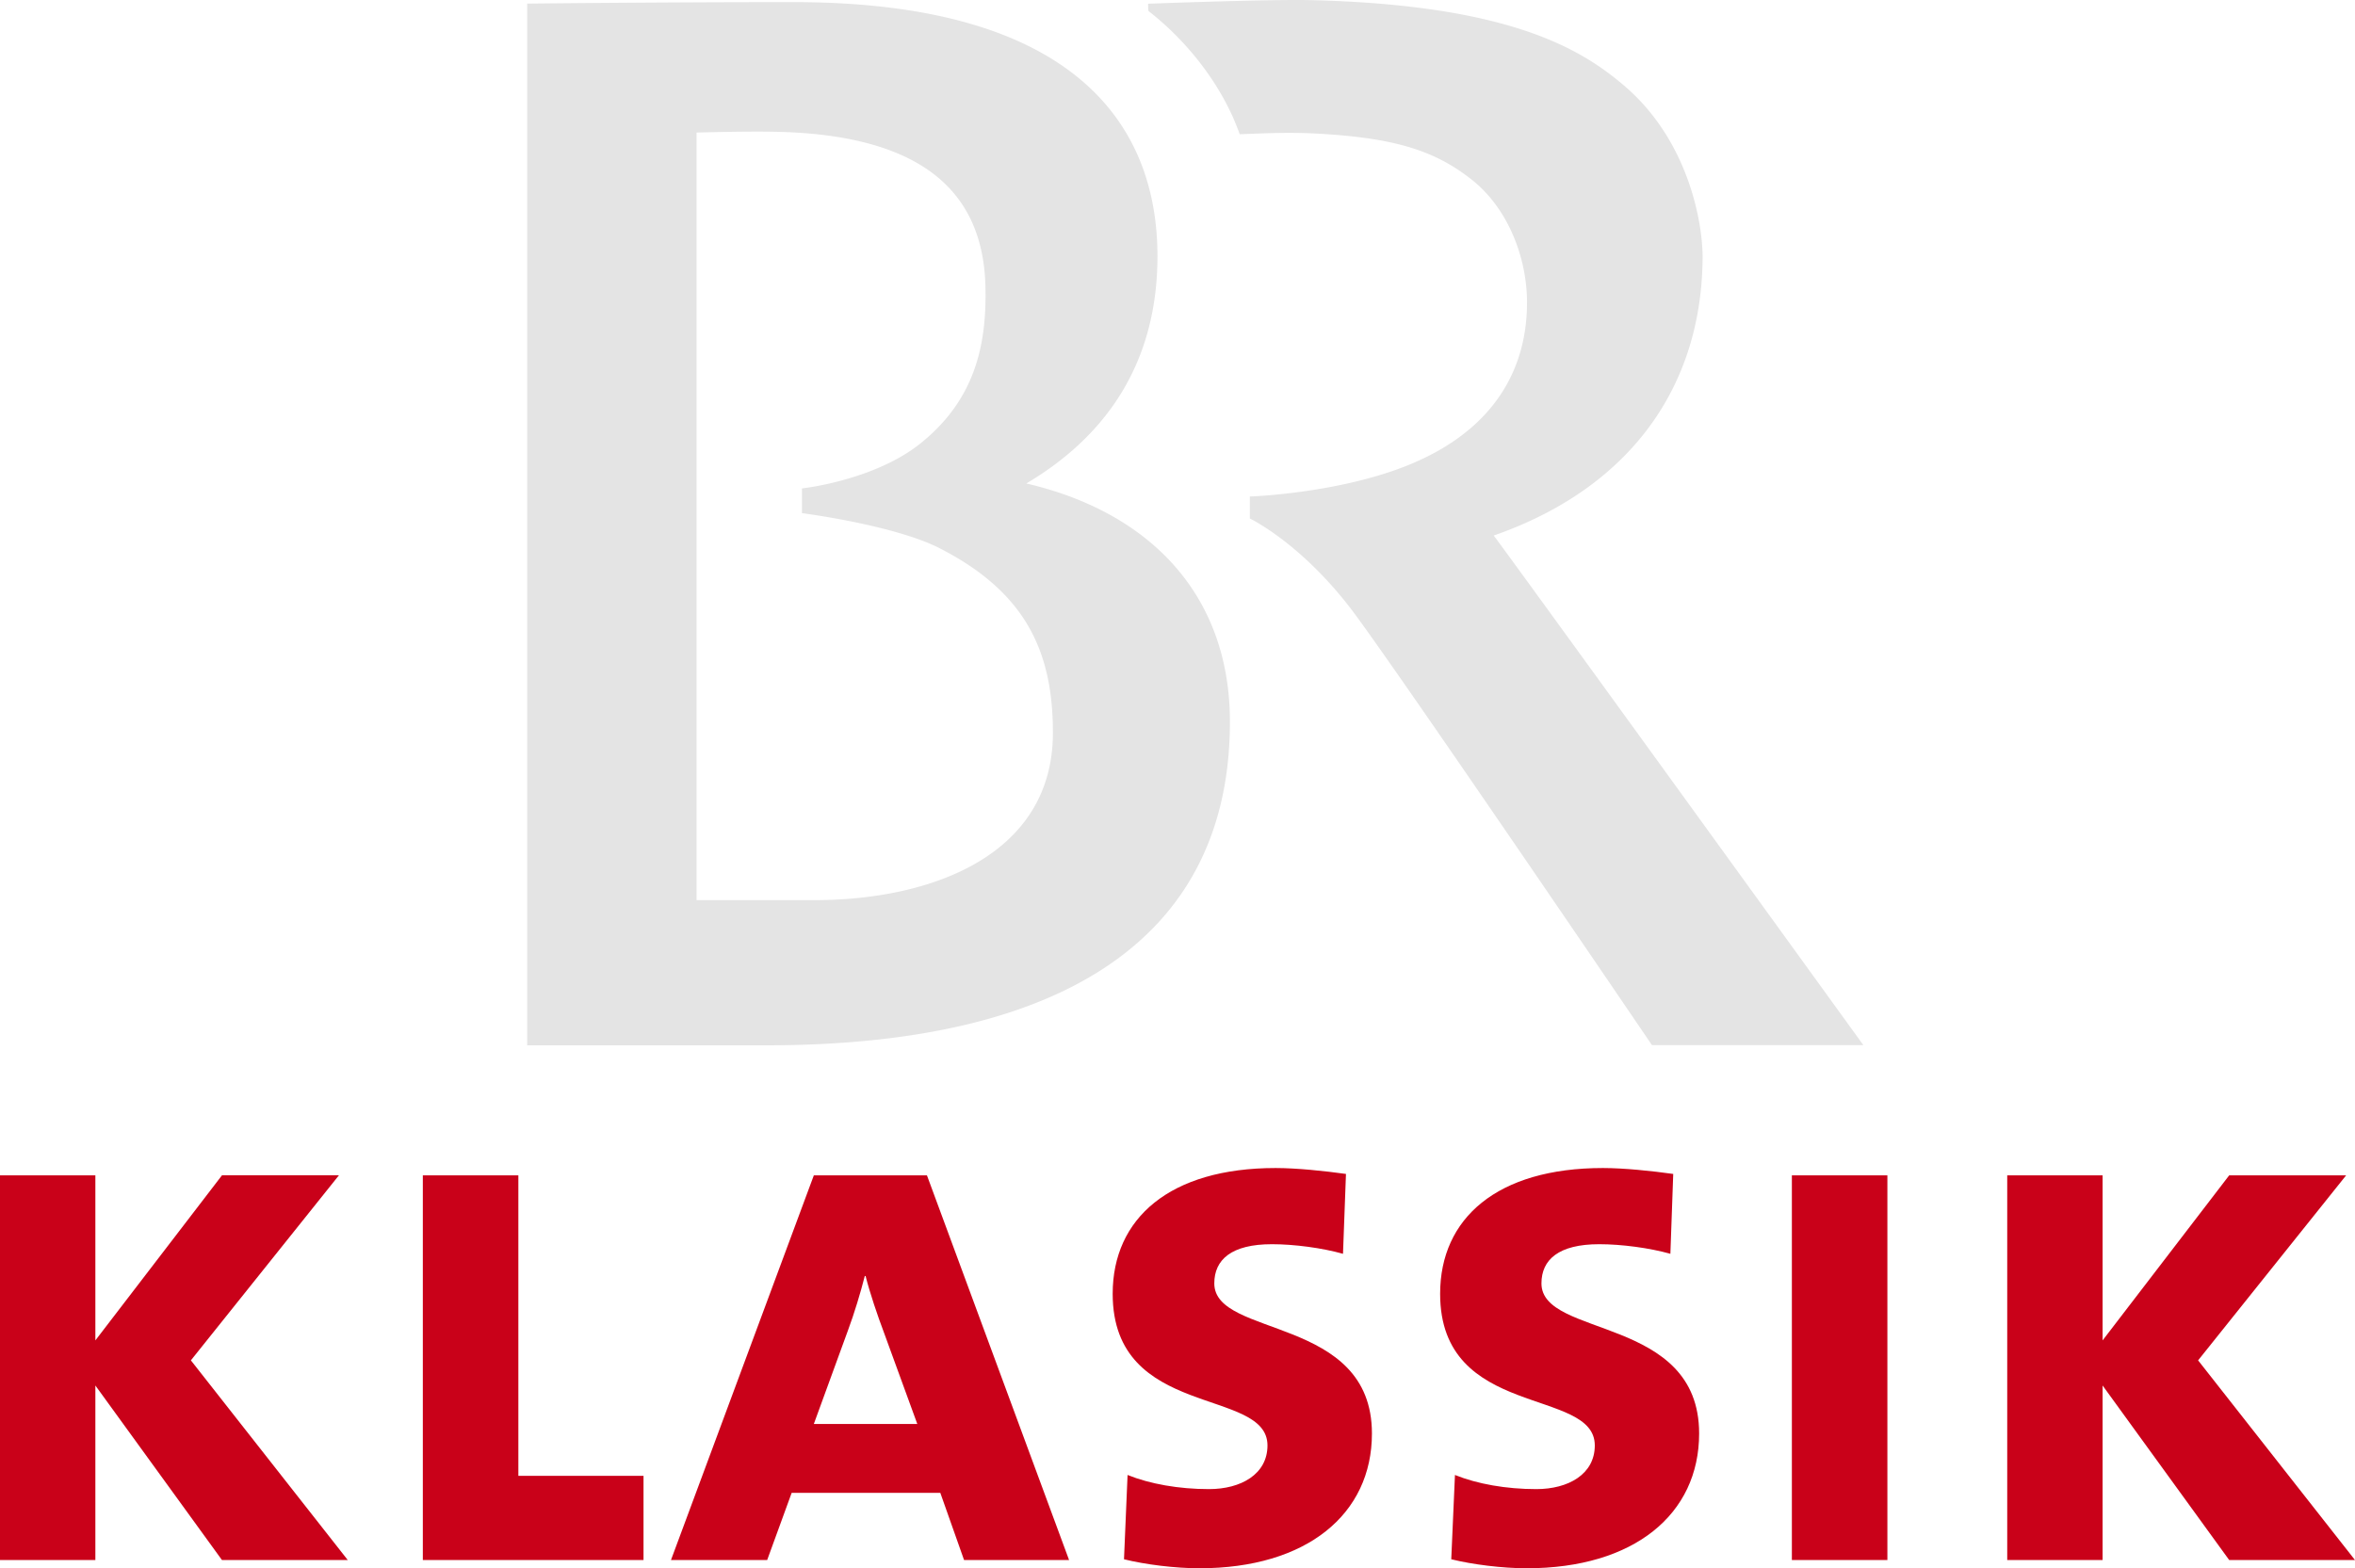 <svg xmlns="http://www.w3.org/2000/svg" version="1" width="303.322" height="202.046"><path d="M164.297 150.482c-13.627 0-20.985 6.476-20.985 16.205 0 16.203 19.938 12.002 19.938 19.535 0 3.718-3.434 5.627-7.531 5.627-3.903 0-7.625-.667-10.489-1.822l-.46 10.86c2.744.681 6.571 1.16 9.712 1.16 13.826 0 22.221-6.962 22.221-17.362 0-15.239-20.303-12.282-20.303-19.338 0-3.052 2.19-5.05 7.428-5.05 2.855 0 6.47.476 9.149 1.237l.382-10.29c-2.767-.389-6.384-.762-9.062-.762zm42.16 0c-13.629 0-20.97 6.476-20.97 16.205 0 16.203 19.921 12.002 19.921 19.535 0 3.718-3.425 5.627-7.531 5.627-3.9 0-7.626-.667-10.48-1.822l-.477 10.86c2.768.681 6.567 1.16 9.72 1.16 13.826 0 22.206-6.962 22.206-17.362 0-15.239-20.309-12.282-20.309-19.338 0-3.052 2.203-5.05 7.442-5.05 2.863 0 6.485.476 9.164 1.237l.367-10.29c-2.76-.389-6.383-.762-9.053-.762zM0 151.423v49.565h12.283v-22.489l16.307 22.489h16.203L24.586 175.26l19.066-23.838H28.59L12.283 172.69v-21.266zm54.46 0v49.565h28.425v-10.85H66.764v-38.715zm176.331 0v49.565h12.303v-49.565zm27.738 0v49.565h12.283v-22.489l16.307 22.489h16.203l-20.207-25.727 19.067-23.838h-15.063l-16.307 21.266v-21.266zm-153.709.006l-18.4 49.559h12.39l3.155-8.657h19.146l3.06 8.657h13.526l-18.306-49.559zm6.565 12.963h.101c.556 2.197 1.524 5.06 2.387 7.344l4.275 11.722H104.82l4.375-11.996c.857-2.299 1.625-4.873 2.19-7.07z" fill="#c90119"/><path d="M166.479.001c-6.568.026-18.6.48-18.6.48s-.005.886.053.946c4.566 3.535 9.398 9.207 11.74 15.867 2.458-.087 6.162-.293 9.822-.088 10.305.542 15.398 2.268 20.047 5.928 4.654 3.668 7.091 9.954 7.135 15.664.066 8.446-3.982 16.51-15.23 21.1-9.113 3.703-20.466 4.07-20.466 4.07V66.8s6.597 3.148 13.184 11.857c5.679 7.509 38.607 55.99 38.607 55.99h27.227s-44.39-61.378-47.61-65.652c17.03-5.927 26.714-18.598 26.905-35.591.066-4.56-1.764-15.254-10.086-22.354C203.703 6.357 194.554.65 168.908.019a88.877 88.877 0 0 0-2.43-.018zm-64.292.272c-17.442 0-34.285.191-34.285.191v134.211h30.756c39.098 0 59.754-14.42 59.754-41.69 0-16.226-10.18-26.97-26.225-30.697 10.46-6.19 16.893-15.72 16.893-29.283 0-17.091-10.861-32.732-46.893-32.732zm-4.935 16.683c1.206-.002 2.396.01 3.428.041 18.326.57 25.98 7.898 26.244 19.98.162 7.335-1.25 14.464-8.416 20.188-6.009 4.772-15.217 5.76-15.217 5.76v3.184s11.91 1.53 17.78 4.545c11.045 5.672 14.542 13.291 14.542 23.744 0 15.896-15.852 21.568-30.674 21.568H89.715V17.077c.148 0 3.919-.115 7.537-.12z" fill="#e4e4e4"/></svg>